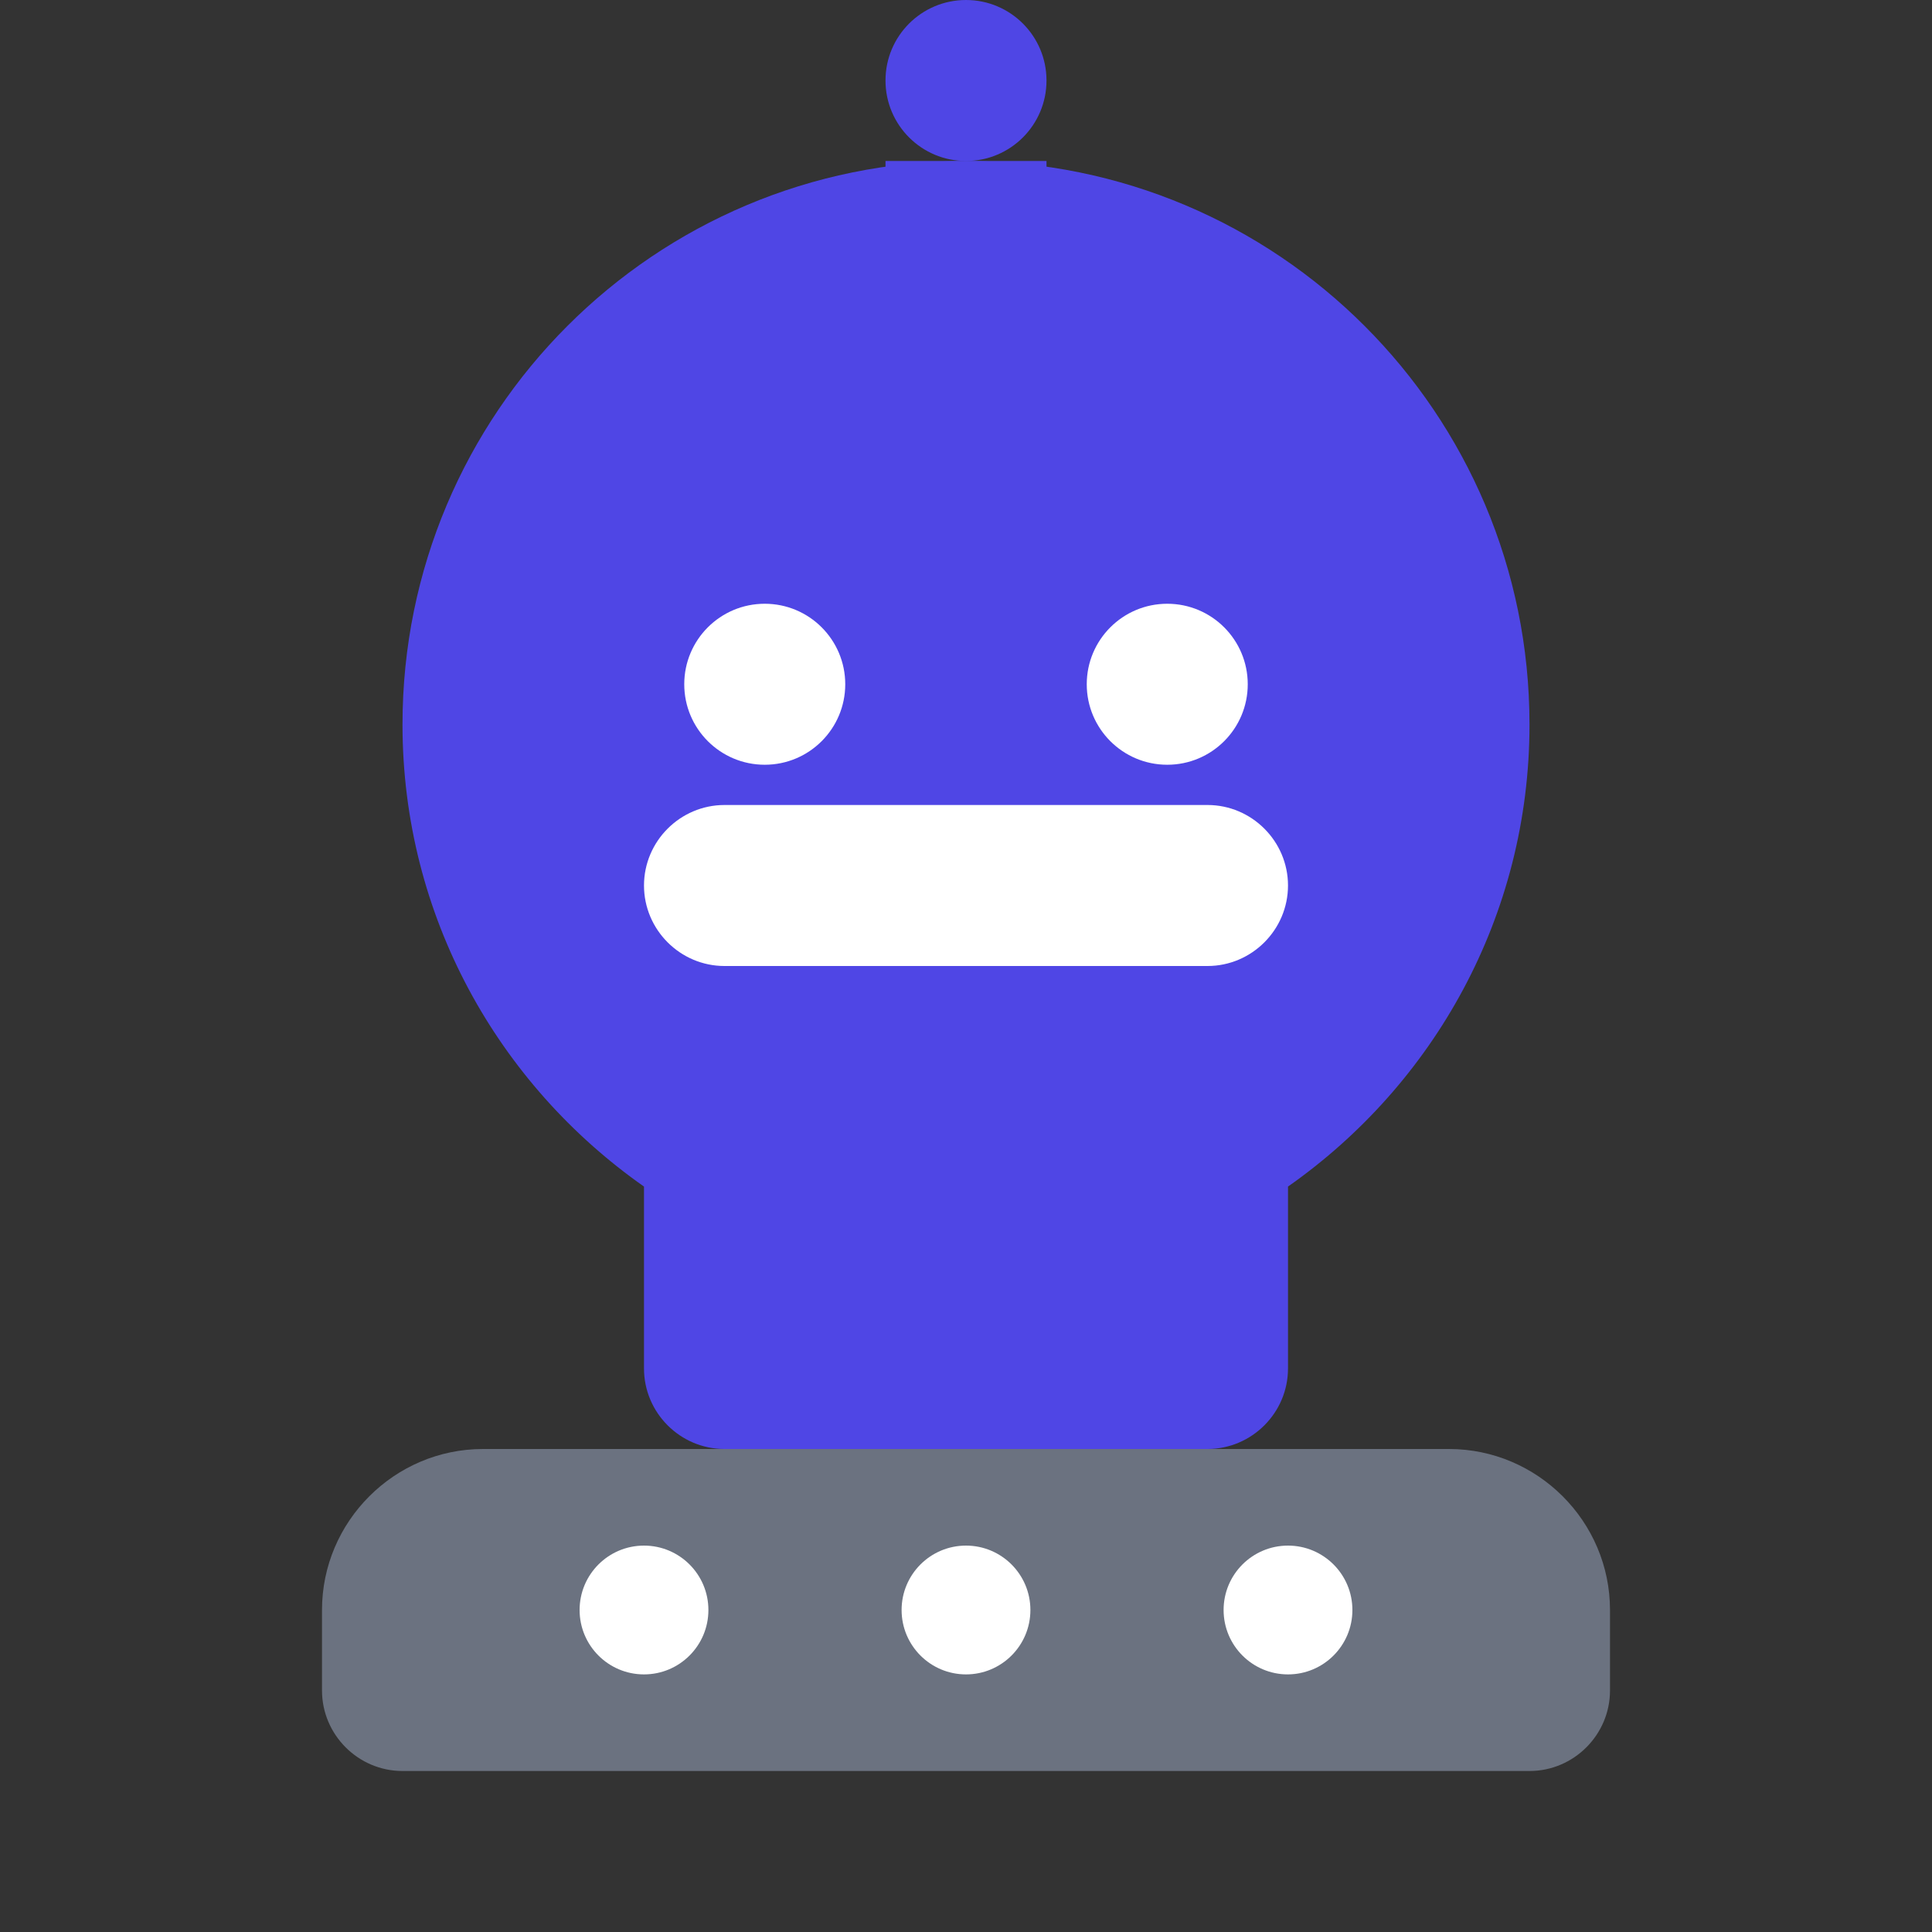<svg xmlns="http://www.w3.org/2000/svg" viewBox="0 0 24 24" fill="currentColor" class="chatbot-icon">
  <rect x="0" y="0" width="24" height="24" fill="#333333" stroke="none"/>
  <!-- 챗봇 머리 -->
  <path d="M12 2C8.13 2 5 5.13 5 9c0 2.38 1.19 4.47 3 5.74V17c0 .55.45 1 1 1h6c.55 0 1-.45 1-1v-2.26c1.81-1.27 3-3.36 3-5.74 0-3.87-3.13-7-7-7z" fill="#4F46E5"/>
  
  <!-- 챗봇 얼굴 -->
  <!-- 왼쪽 눈 -->
  <circle cx="9.5" cy="8.5" r="1" fill="#FFFFFF"/>
  <!-- 오른쪽 눈 -->
  <circle cx="14.5" cy="8.5" r="1" fill="#FFFFFF"/>
  
  <!-- 입 -->
  <path d="M9 12h6c.55 0 1-.45 1-1s-.45-1-1-1H9c-.55 0-1 .45-1 1s.45 1 1 1z" fill="#FFFFFF"/>
  
  <!-- 챗봇 안테나 -->
  <circle cx="12" cy="1" r="1" fill="#4F46E5"/>
  <line x1="12" y1="2" x2="12" y2="3" stroke="#4F46E5" stroke-width="2"/>
  
  <!-- 챗봇 바디/메시지 박스 -->
  <path d="M6 18c-1.1 0-2 .9-2 2v1c0 .55.45 1 1 1h14c.55 0 1-.45 1-1v-1c0-1.1-.9-2-2-2H6z" fill="#6B7280"/>
  
  <!-- 메시지 인디케이터 점들 -->
  <circle cx="8" cy="20" r="0.8" fill="#FFFFFF"/>
  <circle cx="12" cy="20" r="0.8" fill="#FFFFFF"/>
  <circle cx="16" cy="20" r="0.8" fill="#FFFFFF"/>
</svg>